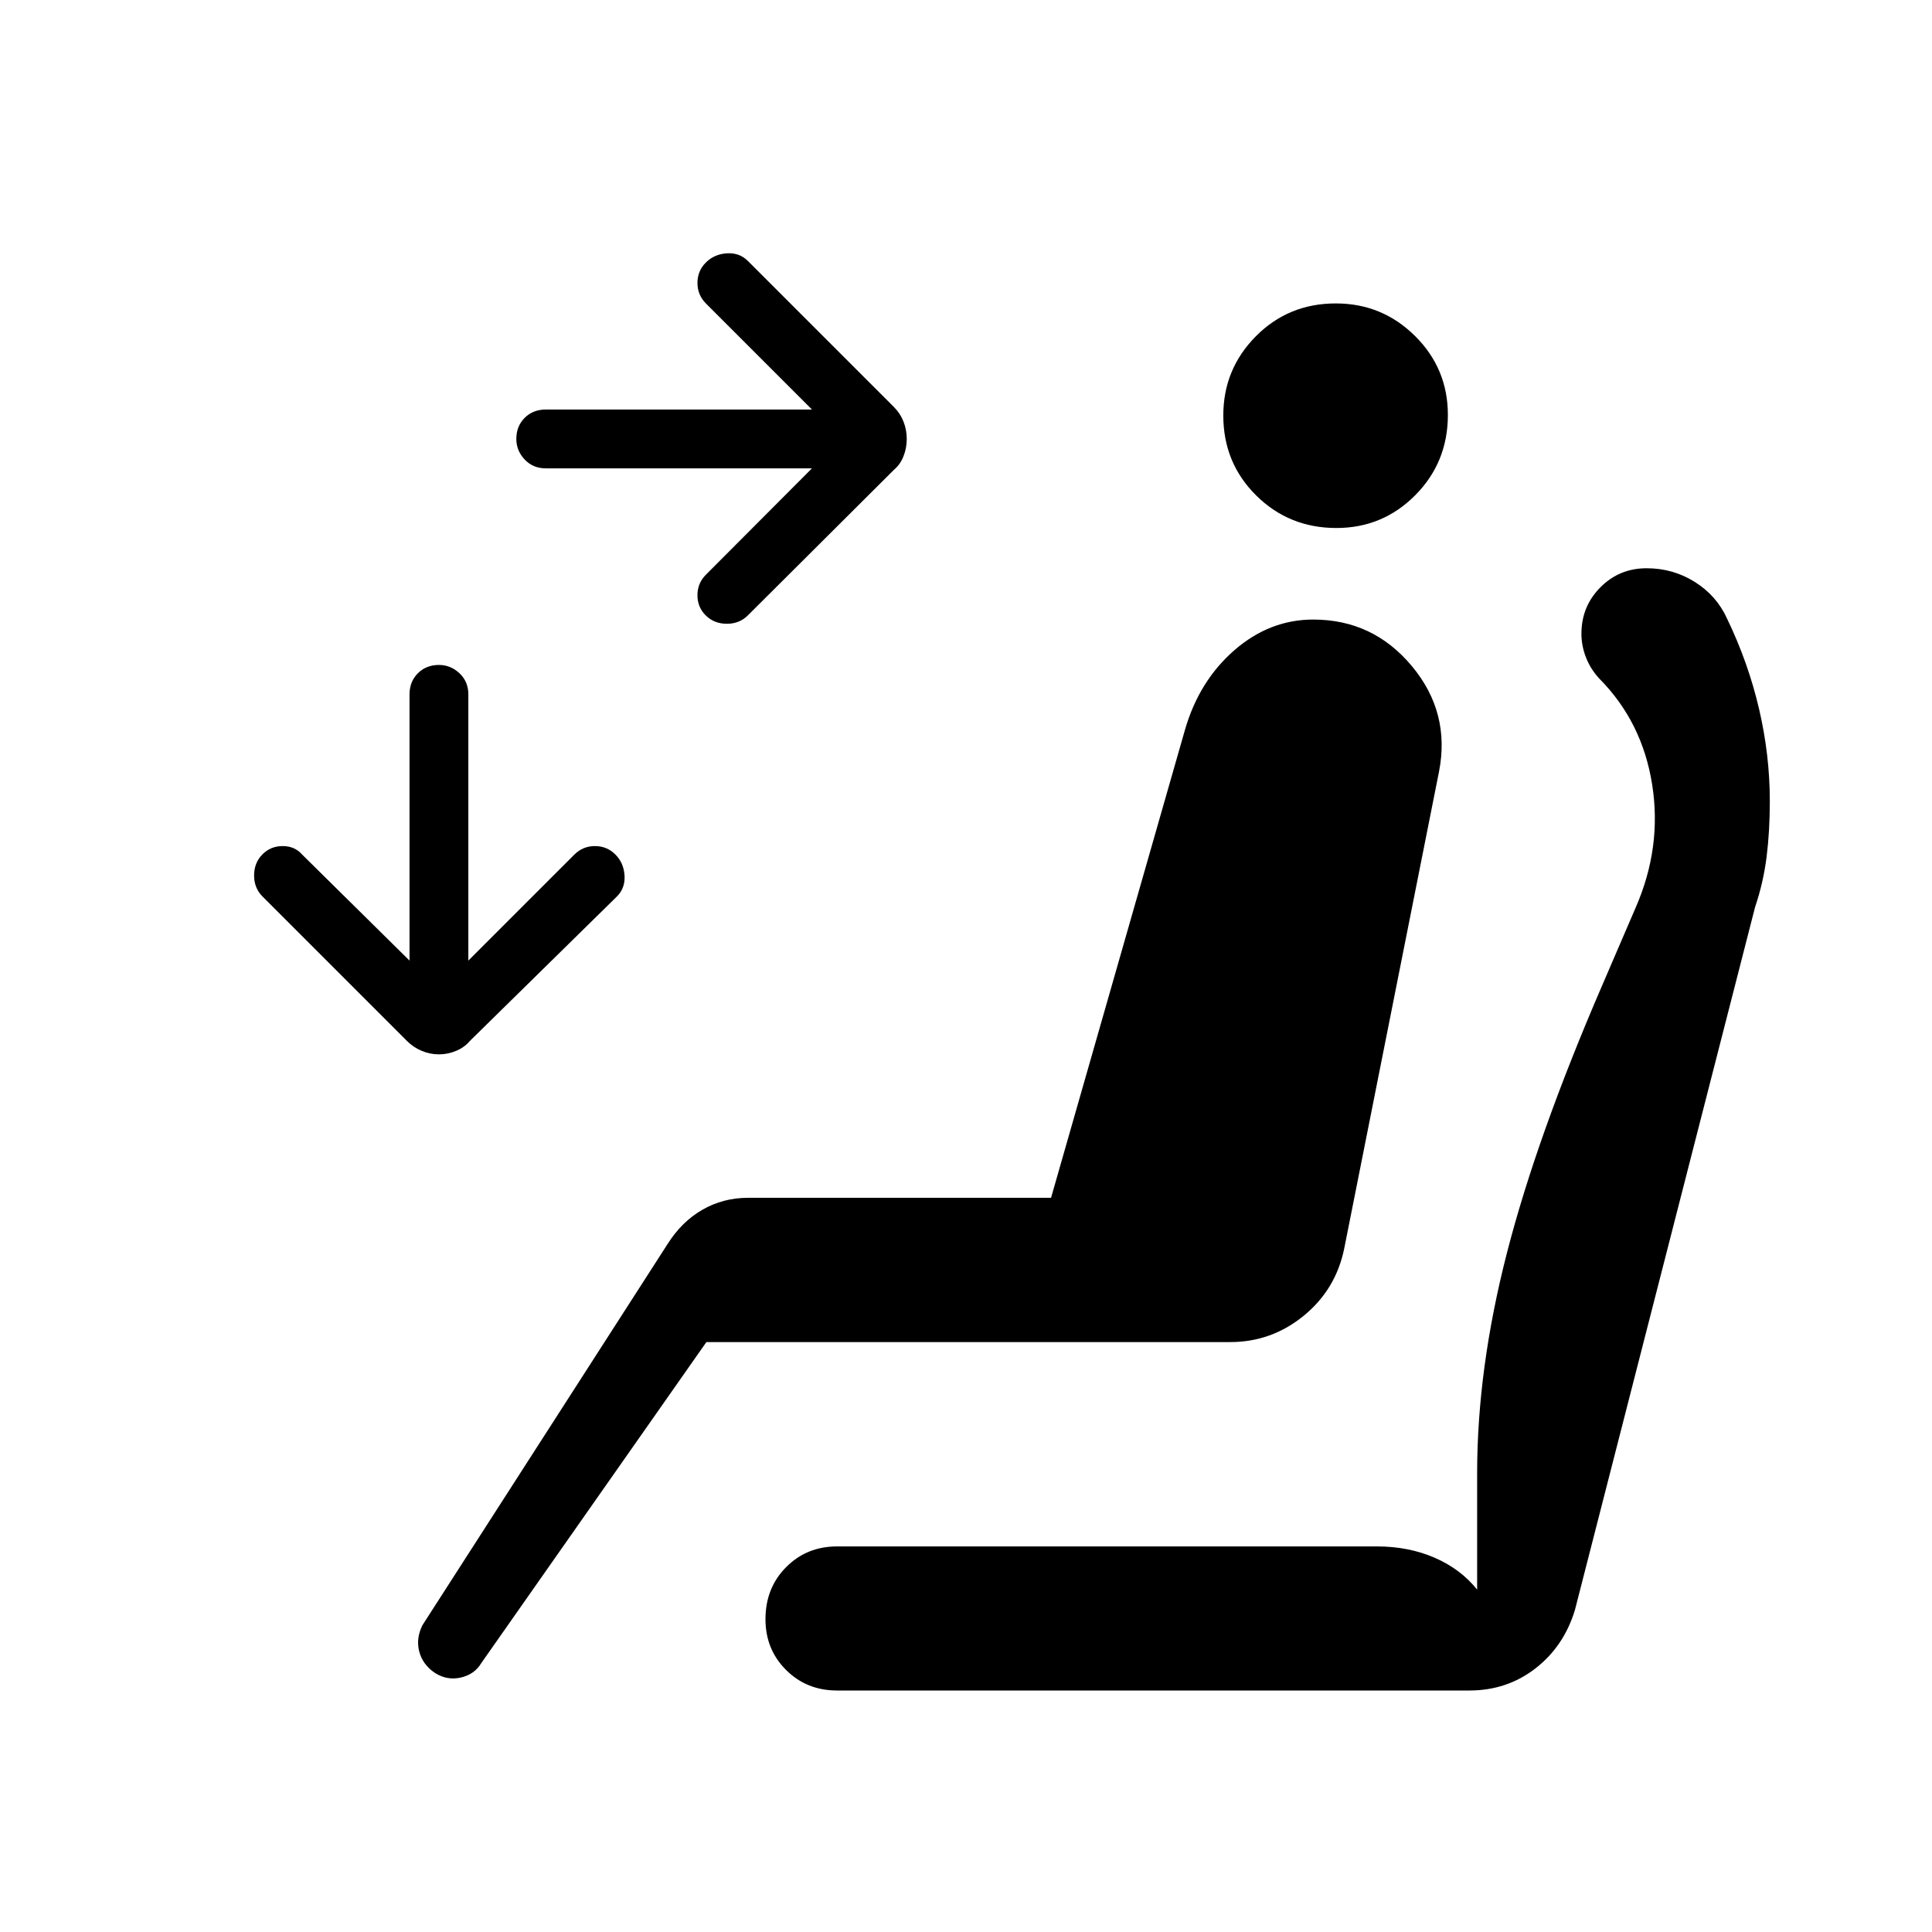 <svg xmlns="http://www.w3.org/2000/svg" height="40" viewBox="0 -960 960 960" width="40"><path d="M450.56-741.9q0 4.48-1.61 8.6-1.62 4.12-4.77 6.76l-72.56 72.31q-4.18 4.18-10.44 4.18t-10.44-4.09q-4.18-4.08-4.18-10.09 0-6 4.18-10.18l52.72-52.87H271.18q-6.33 0-10.48-4.4-4.14-4.4-4.14-10.22 0-6.33 4.14-10.47 4.15-4.14 10.48-4.14h132.28l-52.72-52.72q-4.18-4.24-4.18-10.2 0-5.95 4.18-10.13 4.18-4.18 10.44-4.57 6.26-.38 10.44 3.8l72.56 72.56q3.15 3.15 4.77 7.27 1.61 4.12 1.61 8.6ZM218.1-436.1q-4.48 0-8.6-1.75-4.12-1.74-7.27-4.89l-71.79-71.8q-4.18-4.18-4.18-10.43 0-6.26 4.08-10.44 4.09-4.18 10.09-4.18 6.01 0 9.67 4.18l53.39 52.72v-132.28q0-6.34 4.14-10.48 4.14-4.14 10.47-4.14 5.82 0 10.22 4.14t4.4 10.48v132.28l52.72-52.72q4.23-4.18 10.19-4.18 5.96 0 10.14 4.18 4.18 4.18 4.56 10.44.39 6.25-3.79 10.43l-73.08 71.8q-2.64 3.15-6.76 4.89-4.12 1.75-8.6 1.75Zm445.93-261.54q-23.54 0-39.86-16.19-16.32-16.18-16.32-39.73 0-23.03 16.18-39.35 16.19-16.32 39.73-16.32 23.03 0 39.36 16.18 16.32 16.19 16.32 39.22 0 23.55-16.19 39.87-16.18 16.32-39.22 16.32Zm-447.9 568.92q-6.1-4.1-7.81-10.64-1.7-6.54 1.63-13.15l121.69-189.23q7.06-11.22 17.39-17.15 10.33-5.93 22.66-5.93h150.57l66.56-232.59q7.03-24.28 24.54-39.51 17.52-15.23 39.2-15.23 29.68 0 48.96 23.09 19.27 23.09 13.51 52.52l-47.06 236.75q-4.15 20.51-20.16 33.58-16.01 13.08-36.53 13.08H351L239.15-133.62q-3.33 5.59-10.12 7.17-6.8 1.58-12.9-2.27ZM415.9-120q-15.07 0-25.3-10.2-10.24-10.21-10.24-25.22 0-15.53 10.24-25.85 10.23-10.32 25.3-10.32h268.33q15.66 0 28.6 5.6 12.93 5.61 21.15 15.86v-57.84q0-51.98 14.88-109.76 14.88-57.78 47.47-133.14l16.38-38.05q13.16-30.05 8.24-61.22-4.92-31.17-26.28-52.68-4.36-4.72-6.62-10.52-2.25-5.8-2.25-11.75 0-13.58 9.41-23.06 9.41-9.49 22.99-9.49 13.14 0 23.99 6.83 10.84 6.84 15.99 18.22 10.54 21.9 15.88 44.83 5.35 22.93 5.35 45.86 0 14.98-1.61 27.76-1.62 12.78-5.7 24.81l-89.54 349.36q-5.49 18.04-19.63 29.01Q748.78-120 730.13-120H415.9Z"/></svg>